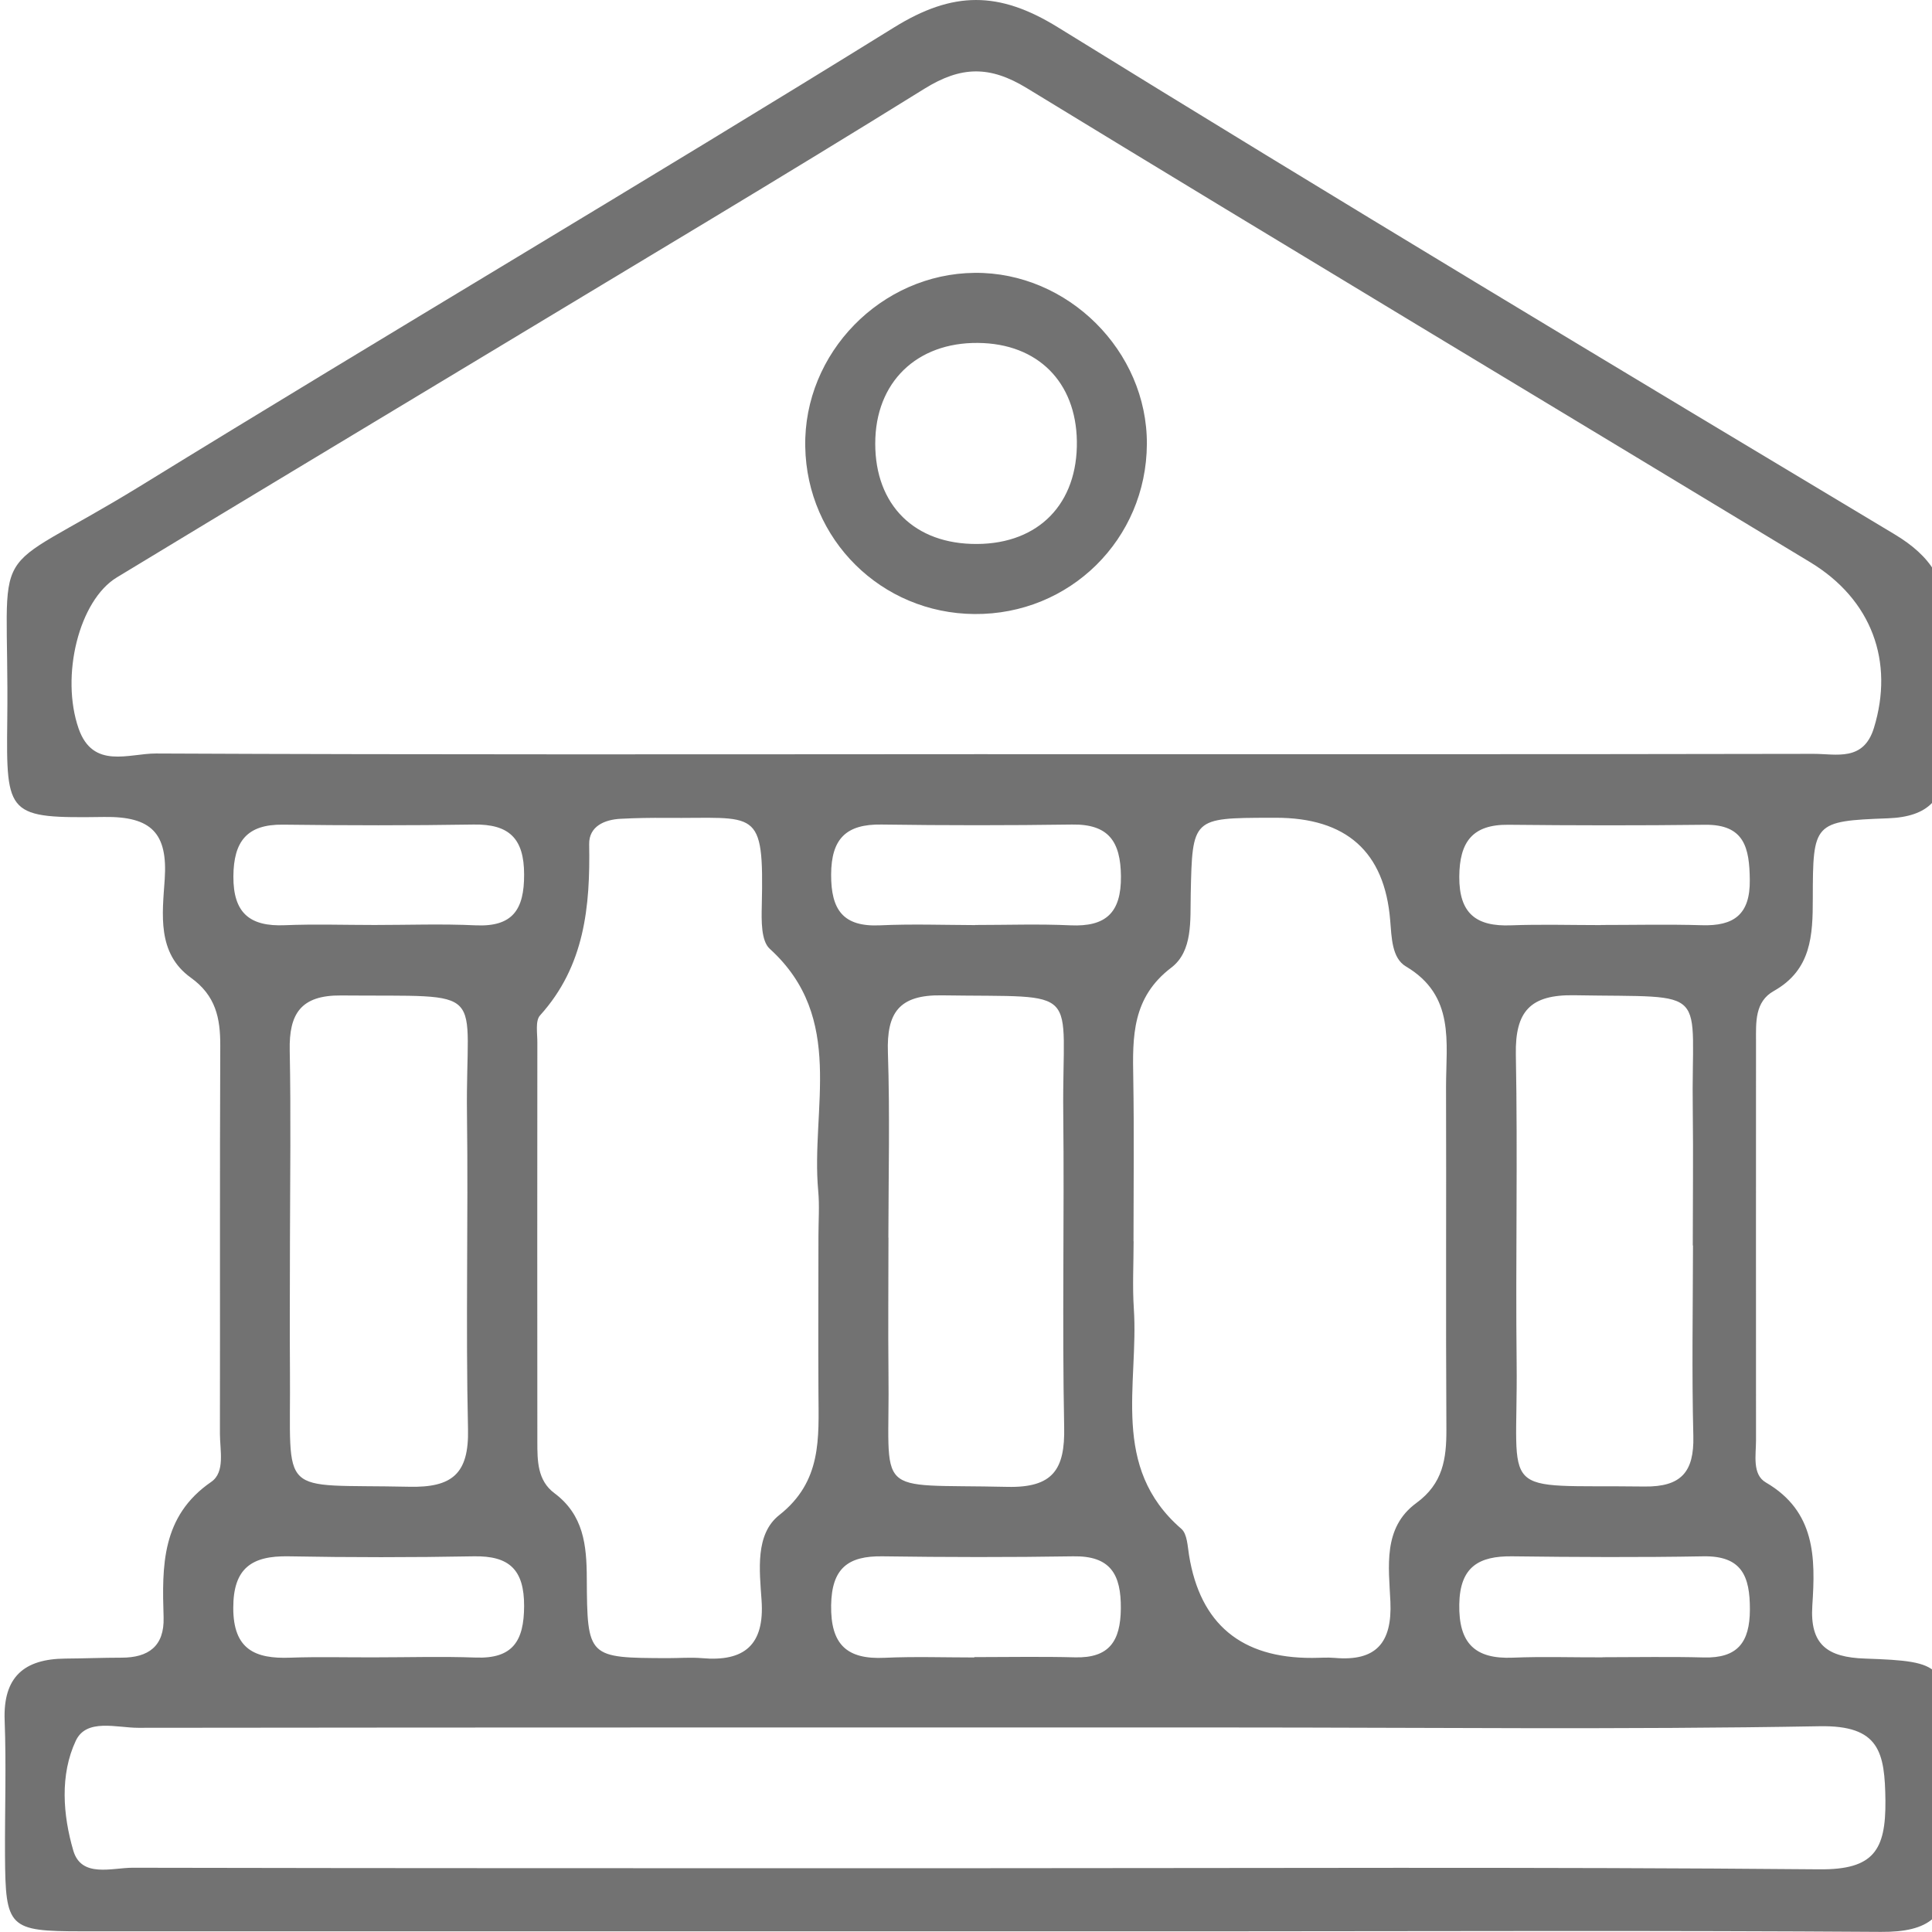 <svg width="100" height="100" viewBox="0 0 100 100" fill="none" xmlns="http://www.w3.org/2000/svg">
<g clip-path="url(#clip0_147_20)">
<g clip-path="url(#clip1_147_20)">
<path d="M50.502 99.965C35.079 99.965 19.651 99.965 4.229 99.965C0.44 99.965 0.282 99.783 0.259 96.036C0.247 93.706 0.329 91.375 0.241 89.051C0.153 86.791 1.254 85.866 3.38 85.848C4.352 85.842 5.318 85.801 6.29 85.801C7.683 85.801 8.509 85.21 8.468 83.723C8.386 81.07 8.345 78.482 10.933 76.702C11.665 76.199 11.383 75.069 11.383 74.208C11.395 67.516 11.372 60.823 11.401 54.125C11.407 52.696 11.167 51.531 9.879 50.606C8.116 49.341 8.403 47.315 8.526 45.506C8.684 43.135 7.847 42.251 5.394 42.286C0.376 42.356 0.317 42.239 0.376 37.297C0.493 27.39 -0.942 30.189 7.256 25.16C20.219 17.179 33.34 9.438 46.28 1.417C49.325 -0.468 51.702 -0.474 54.753 1.411C69.109 10.282 83.578 18.971 98.051 27.648C99.948 28.784 100.838 30.125 100.715 32.332C100.587 34.651 100.657 36.987 100.68 39.317C100.704 41.343 99.82 42.28 97.712 42.356C93.865 42.497 93.836 42.584 93.83 46.507C93.83 48.41 93.76 50.196 91.816 51.291C90.82 51.847 90.891 52.919 90.891 53.891C90.891 60.776 90.885 67.668 90.891 74.553C90.891 75.321 90.686 76.316 91.4 76.732C93.976 78.231 93.97 80.637 93.806 83.096C93.672 85.122 94.573 85.784 96.541 85.848C100.657 85.989 100.762 86.188 100.78 90.245C100.786 92.382 100.669 94.52 100.803 96.645C100.967 99.227 99.808 100.012 97.355 99.994C86.101 99.918 74.847 99.959 63.594 99.965C59.226 99.965 54.864 99.965 50.496 99.965H50.502ZM50.537 39.036C64.981 39.036 79.426 39.048 93.871 39.019C95.048 39.019 96.453 39.428 96.992 37.684C98.051 34.247 96.886 31.032 93.695 29.1C80.181 20.92 66.633 12.793 53.148 4.561C51.228 3.39 49.746 3.414 47.843 4.596C40.437 9.198 32.936 13.66 25.471 18.169C19.001 22.074 12.514 25.962 6.05 29.885C4.088 31.073 3.122 34.99 4.07 37.713C4.814 39.838 6.682 38.995 8.07 39.001C22.221 39.066 36.379 39.042 50.531 39.036H50.537ZM50.525 96.698C65.075 96.698 79.631 96.627 94.181 96.756C96.98 96.78 97.612 95.767 97.589 93.202C97.559 90.696 97.29 89.291 94.175 89.35C83.993 89.531 73.805 89.414 63.617 89.414C44.799 89.414 25.975 89.408 7.156 89.431C6.038 89.431 4.474 88.928 3.924 90.099C3.093 91.867 3.257 93.952 3.795 95.79C4.217 97.213 5.786 96.674 6.869 96.674C21.419 96.704 35.975 96.698 50.525 96.698V96.698ZM58.675 64.249C58.675 65.414 58.611 66.579 58.687 67.738C58.945 71.649 57.452 75.935 61.146 79.132C61.451 79.396 61.468 80.028 61.545 80.502C62.122 84.058 64.248 85.829 67.921 85.813C68.307 85.813 68.7 85.778 69.086 85.813C71.223 86 72.06 85.034 71.967 82.909C71.885 81.1 71.563 79.074 73.308 77.797C74.689 76.79 74.871 75.508 74.865 73.986C74.83 68.072 74.865 62.152 74.847 56.233C74.847 53.949 75.322 51.537 72.775 50.026C72.037 49.593 72.031 48.516 71.955 47.626C71.666 44.089 69.689 42.323 66.024 42.327C65.924 42.327 65.831 42.327 65.731 42.327C61.726 42.339 61.714 42.339 61.632 46.267C61.603 47.638 61.749 49.23 60.625 50.085C58.594 51.631 58.617 53.651 58.658 55.811C58.705 58.622 58.67 61.438 58.67 64.249H58.675ZM42.363 63.967C42.363 63.195 42.422 62.41 42.351 61.643C41.959 57.386 43.798 52.702 39.84 49.107C39.389 48.697 39.412 47.632 39.43 46.876C39.547 41.724 39.178 42.38 34.459 42.333C33.686 42.327 32.907 42.339 32.134 42.38C31.279 42.42 30.483 42.778 30.495 43.691C30.553 46.917 30.266 49.997 27.954 52.556C27.696 52.837 27.819 53.493 27.813 53.979C27.807 60.858 27.807 67.744 27.813 74.624C27.813 75.602 27.813 76.626 28.691 77.282C30.208 78.412 30.366 79.975 30.372 81.685C30.395 85.813 30.424 85.813 34.576 85.825C35.155 85.825 35.741 85.778 36.321 85.825C38.528 86.024 39.582 85.14 39.418 82.827C39.313 81.287 39.078 79.407 40.337 78.418C42.55 76.673 42.375 74.436 42.363 72.118C42.346 69.407 42.363 66.69 42.363 63.979V63.967ZM15.008 64.26C15.008 66.491 14.99 68.722 15.008 70.947C15.061 77.633 14.276 76.802 21.168 76.954C23.41 77.007 24.277 76.281 24.224 73.968C24.101 68.54 24.241 63.113 24.171 57.685C24.083 50.934 25.459 51.596 17.648 51.525C15.564 51.508 14.955 52.48 14.996 54.371C15.061 57.667 15.014 60.964 15.008 64.26V64.26ZM45.987 64.055C45.987 66.38 45.964 68.698 45.987 71.023C46.075 77.622 45.027 76.796 52.141 76.96C54.507 77.013 55.127 76.052 55.081 73.868C54.975 68.453 55.092 63.031 55.034 57.615C54.963 50.946 56.152 51.631 48.745 51.519C46.526 51.484 45.888 52.427 45.958 54.482C46.064 57.673 45.987 60.864 45.982 64.061L45.987 64.055ZM87.618 64.465C87.618 62.141 87.647 59.816 87.618 57.492C87.518 50.969 88.689 51.642 81.493 51.514C79.204 51.473 78.419 52.345 78.46 54.582C78.56 59.904 78.442 65.238 78.501 70.56C78.577 77.663 77.383 76.843 85.117 76.942C87.02 76.966 87.688 76.187 87.647 74.343C87.565 71.052 87.623 67.756 87.629 64.465H87.618ZM19.387 47.877C21.132 47.877 22.877 47.813 24.616 47.895C26.537 47.983 27.134 47.081 27.128 45.266C27.128 43.387 26.343 42.649 24.517 42.678C21.226 42.731 17.935 42.725 14.645 42.684C12.777 42.661 12.092 43.556 12.08 45.36C12.069 47.257 12.929 47.965 14.739 47.889C16.284 47.825 17.836 47.877 19.387 47.877V47.877ZM50.478 47.877C52.124 47.877 53.769 47.819 55.408 47.895C57.235 47.977 58.037 47.251 58.02 45.354C58.002 43.556 57.382 42.649 55.49 42.678C52.206 42.725 48.915 42.725 45.63 42.678C43.803 42.649 43.025 43.404 43.019 45.272C43.013 47.093 43.639 47.983 45.548 47.895C47.188 47.819 48.833 47.877 50.478 47.883V47.877ZM82.851 47.877C84.596 47.877 86.341 47.837 88.08 47.889C89.743 47.942 90.592 47.339 90.569 45.541C90.551 43.884 90.293 42.666 88.25 42.69C84.86 42.731 81.475 42.725 78.085 42.69C76.206 42.666 75.544 43.586 75.532 45.377C75.521 47.292 76.417 47.965 78.208 47.895C79.754 47.837 81.306 47.883 82.857 47.883L82.851 47.877ZM19.387 85.784C21.132 85.784 22.877 85.731 24.622 85.795C26.543 85.866 27.122 84.935 27.128 83.131C27.134 81.246 26.361 80.52 24.523 80.555C21.326 80.614 18.129 80.614 14.932 80.555C13.035 80.52 12.069 81.164 12.074 83.231C12.074 85.374 13.204 85.871 15.025 85.801C16.477 85.749 17.93 85.79 19.387 85.784V85.784ZM50.431 85.784C50.431 85.784 50.431 85.778 50.431 85.772C52.17 85.772 53.915 85.737 55.654 85.784C57.422 85.825 57.996 84.935 58.014 83.266C58.032 81.498 57.487 80.52 55.549 80.555C52.258 80.608 48.968 80.602 45.683 80.555C43.891 80.526 43.048 81.176 43.019 83.09C42.99 85.122 43.833 85.901 45.788 85.807C47.334 85.737 48.886 85.79 50.431 85.79V85.784ZM82.951 85.778C84.696 85.778 86.441 85.743 88.186 85.79C89.93 85.836 90.569 85.017 90.574 83.313C90.58 81.58 90.153 80.52 88.162 80.555C84.866 80.614 81.575 80.596 78.279 80.555C76.54 80.532 75.562 81.1 75.532 83.043C75.497 85.046 76.335 85.883 78.302 85.801C79.848 85.737 81.405 85.79 82.951 85.784V85.778Z" fill="#727272"/>
<path d="M50.456 14.123C55.275 14.082 59.385 18.169 59.362 22.982C59.338 27.912 55.374 31.823 50.438 31.782C45.62 31.747 41.761 27.93 41.679 23.117C41.591 18.275 45.602 14.164 50.456 14.123V14.123ZM50.286 28.152C53.536 28.258 55.661 26.296 55.737 23.123C55.813 20.002 53.934 17.912 50.919 17.759C47.692 17.596 45.444 19.557 45.309 22.654C45.175 25.91 47.113 28.053 50.286 28.152Z" fill="#727272"/>
</g>
</g>
<defs>
<clipPath id="clip0_147_20">
<rect width="100" height="100" fill="white"/>
</clipPath>
<clipPath id="clip1_147_20">
<rect width="100.591" height="100" fill="white" transform="translate(0.236)"/>
</clipPath>
</defs>
</svg>
